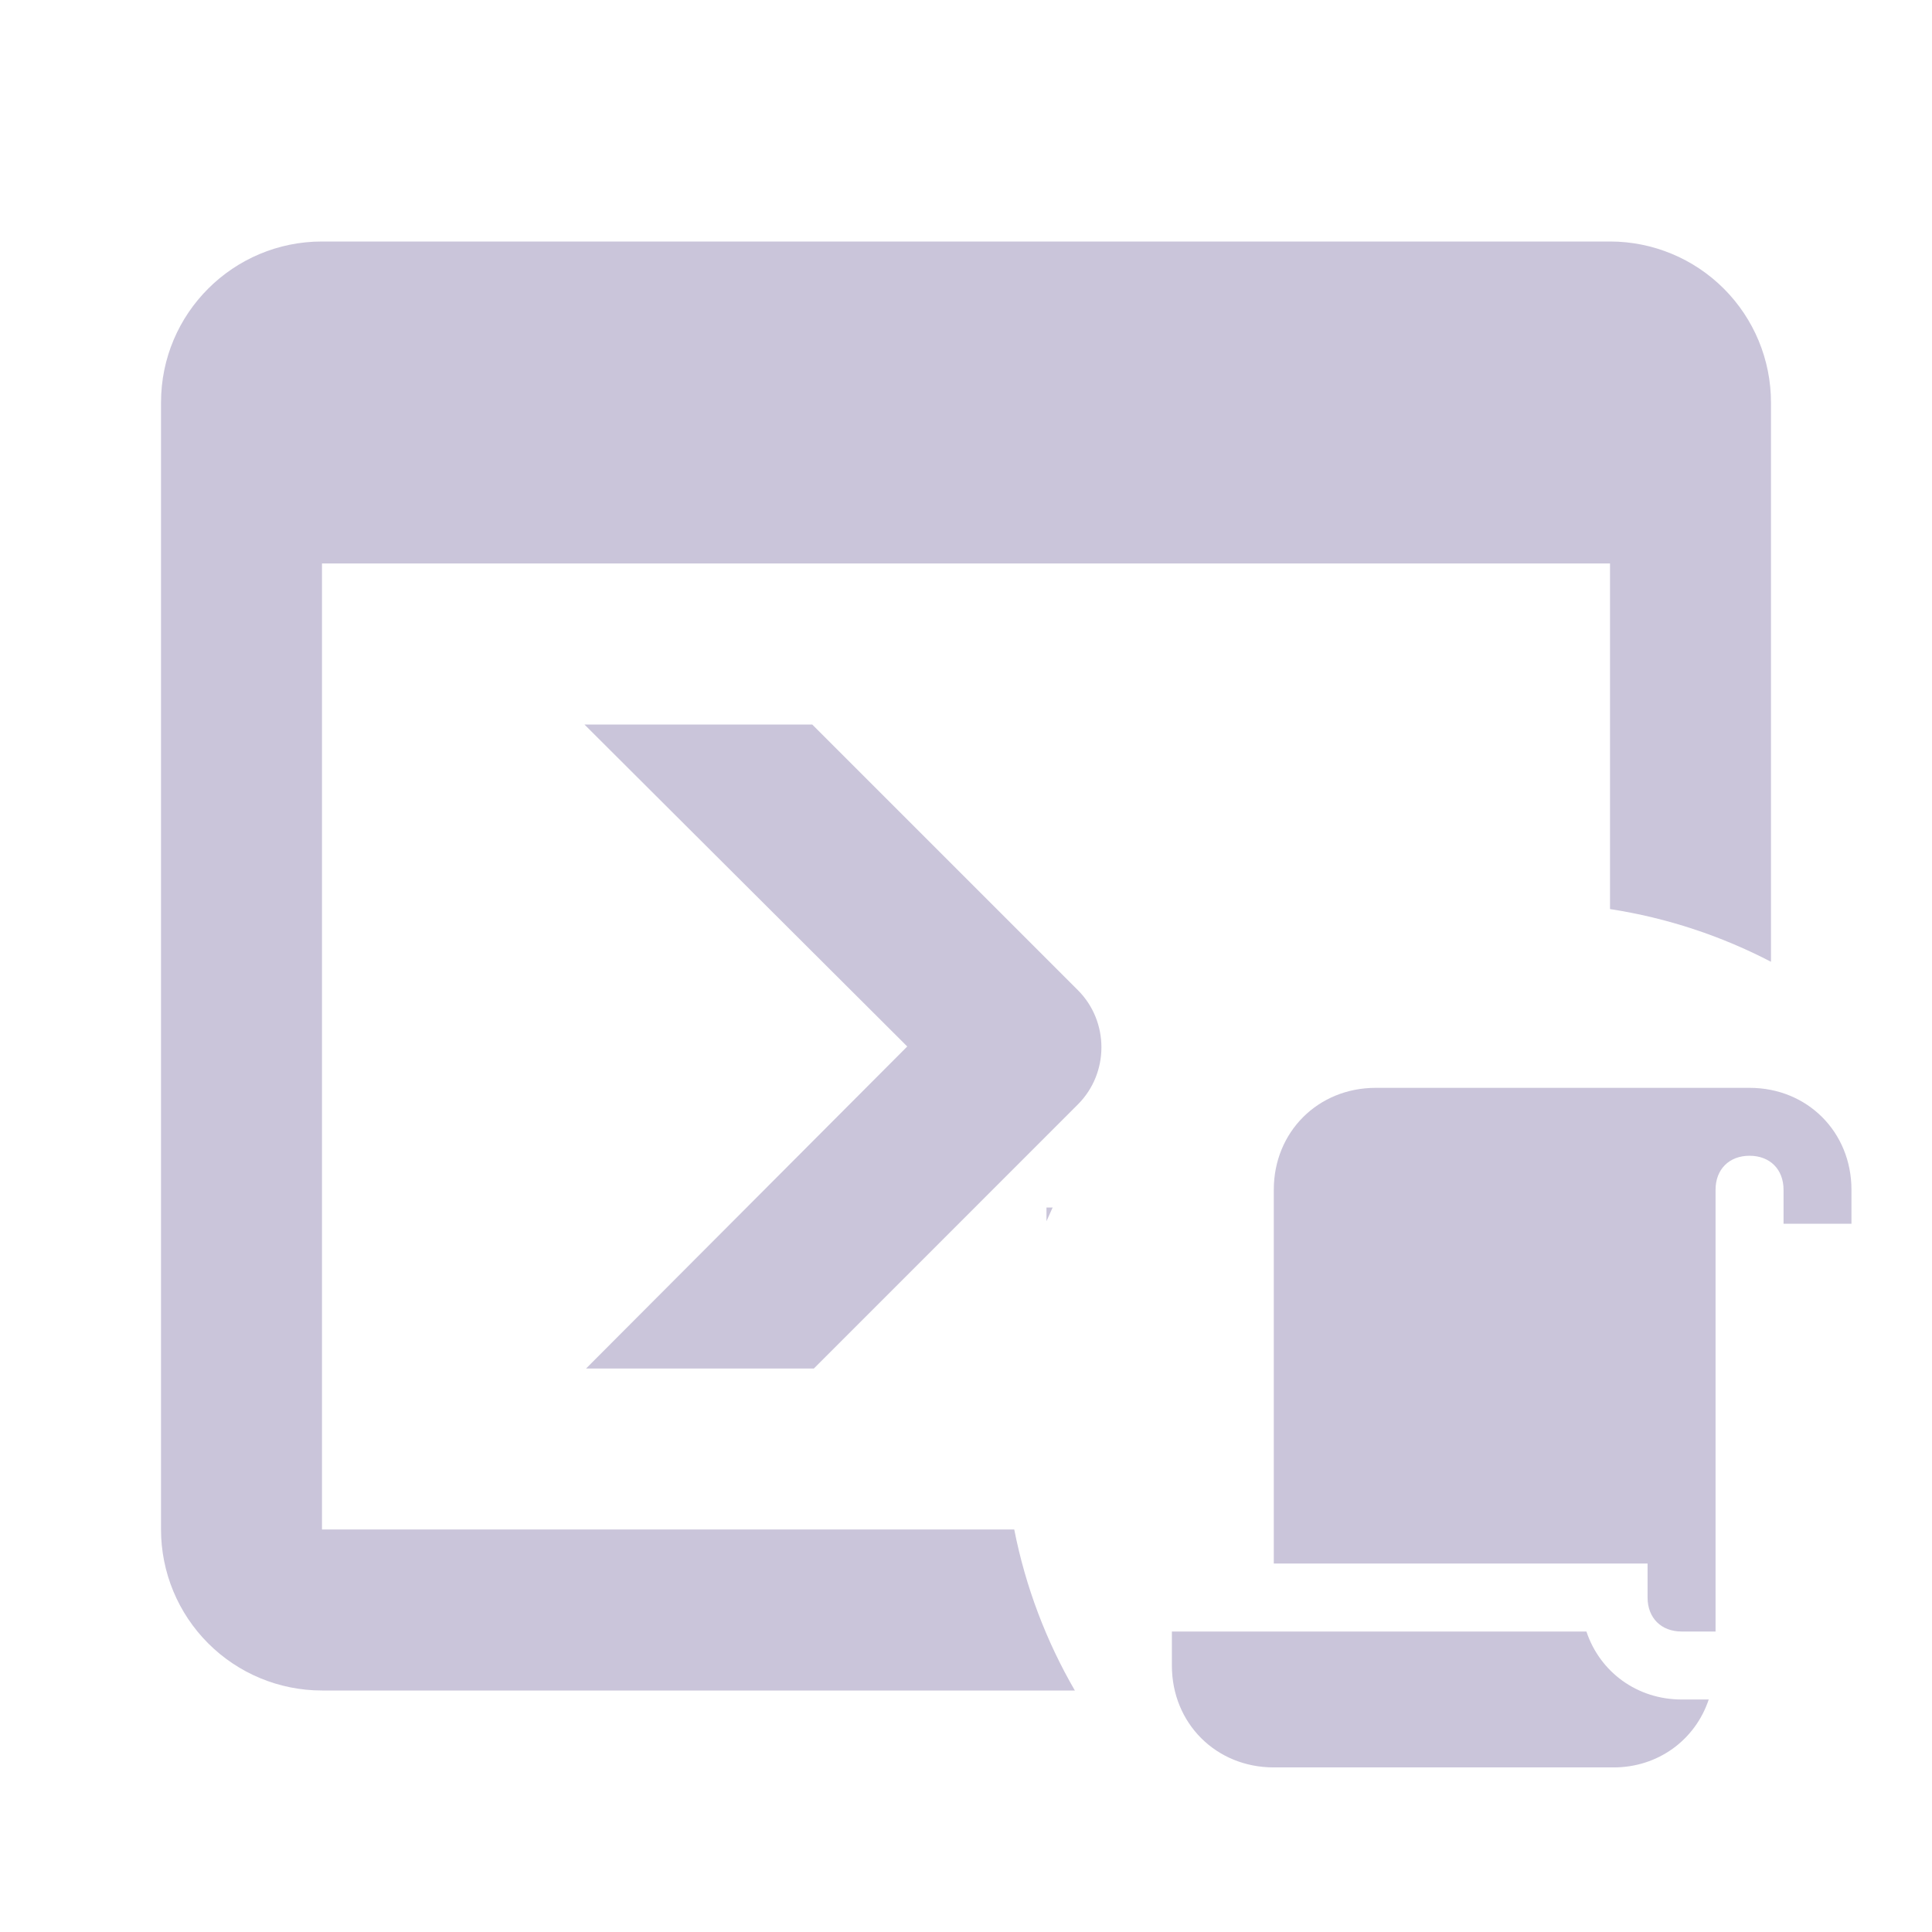 <?xml version="1.0" encoding="utf-8"?>
<svg viewBox="0 0 32 32" fill="none" xmlns="http://www.w3.org/2000/svg">
  <g id="ShellCommands">
    <g id="Vector">
      <path d="M16.799 25.333H5.333V9.333H26.667V15.057C27.615 15.203 28.512 15.503 29.333 15.93V6.667C29.333 5.959 29.052 5.281 28.552 4.781C28.052 4.281 27.374 4 26.667 4H5.333C3.867 4 2.667 5.187 2.667 6.667V25.333C2.667 26.041 2.948 26.719 3.448 27.219C3.948 27.719 4.626 28 5.333 28H17.803C17.331 27.186 16.987 26.288 16.799 25.333Z" style="fill: rgb(202, 197, 218);"/>
      <path d="M17.333 20.227V20H17.435C17.4 20.075 17.366 20.151 17.333 20.227Z" style="fill: rgb(202, 197, 218);"/>
      <path d="M9.68 12L15.027 17.333L9.707 22.667H13.48L17.853 18.293C18.373 17.773 18.373 16.92 17.853 16.4L13.453 12H9.68Z" style="fill: rgb(202, 197, 218);"/>
      <path d="M28.302 28.149C28.077 28.824 27.458 29.274 26.727 29.274H21.098C20.141 29.274 19.41 28.543 19.41 27.586V27.023H26.276C26.501 27.698 27.12 28.149 27.852 28.149H28.302ZM28.978 18.018H22.787C21.83 18.018 21.098 18.749 21.098 19.706V25.897H27.289V26.46C27.289 26.798 27.515 27.023 27.852 27.023H28.415V19.706C28.415 19.368 28.64 19.143 28.978 19.143C29.316 19.143 29.541 19.368 29.541 19.706V20.269H30.666V19.706C30.666 18.749 29.935 18.018 28.978 18.018Z" style="fill: rgb(202, 197, 218);"/>
    </g>
  </g>
</svg>
